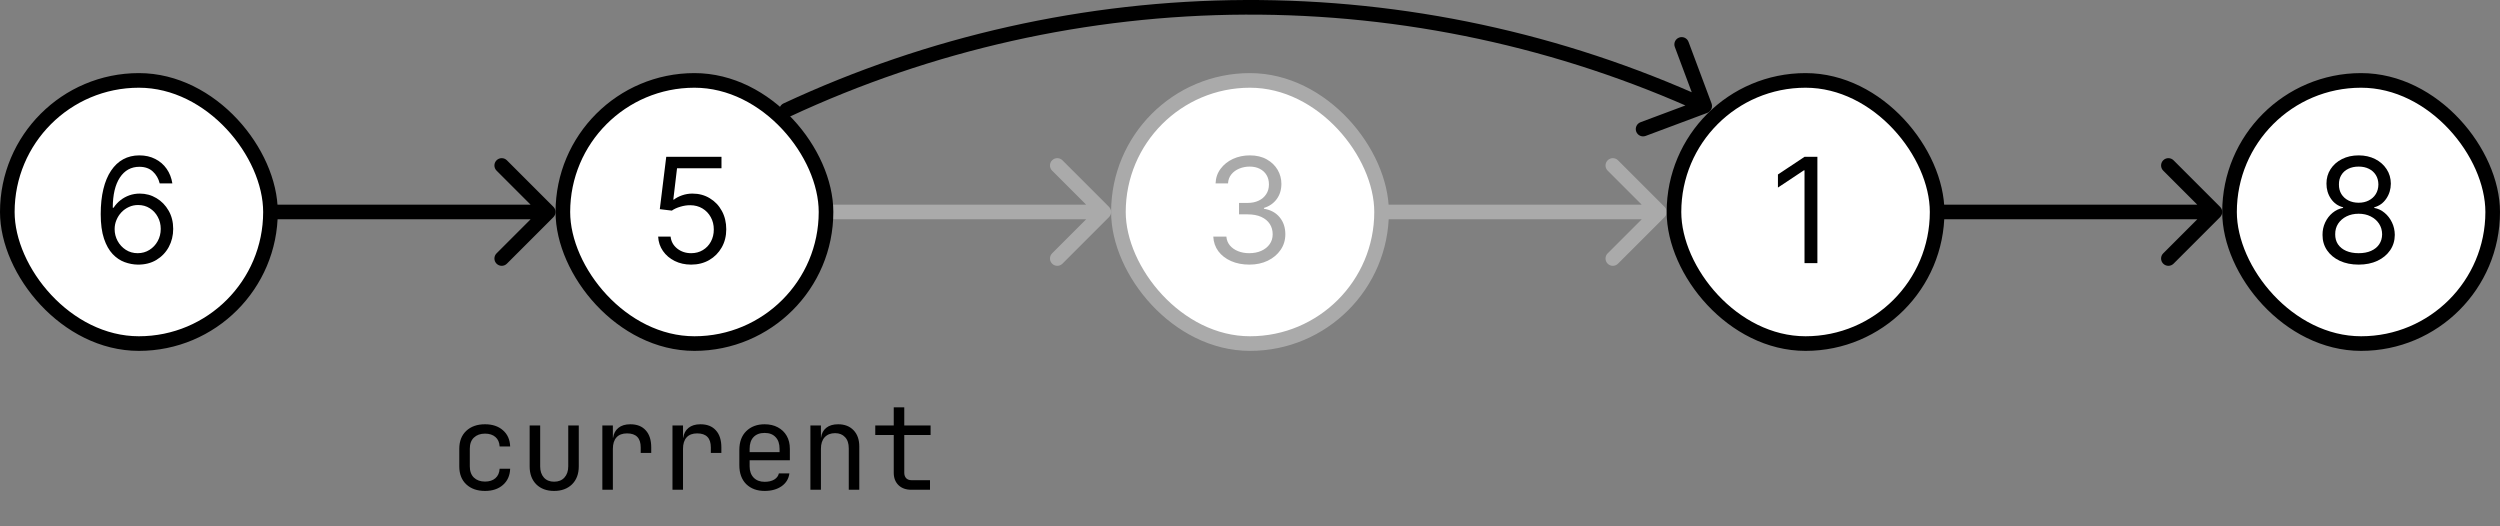<svg width="342" height="72" viewBox="0 0 342 72" fill="none"
  xmlns="http://www.w3.org/2000/svg">
  <rect x="0" y="0" width="342" height="72" fill="#808080" stroke="none"/>
  <g clip-path="url(#clip0_300_355)">
    <path d="M37 28C36.448 28 36 28.448 36 29C36 29.552 36.448 30 37 30V28ZM75.707 29.707C76.098 29.317 76.098 28.683 75.707 28.293L69.343 21.929C68.953 21.538 68.32 21.538 67.929 21.929C67.538 22.32 67.538 22.953 67.929 23.343L73.586 29L67.929 34.657C67.538 35.047 67.538 35.681 67.929 36.071C68.32 36.462 68.953 36.462 69.343 36.071L75.707 29.707ZM37 30H75V28H37V30Z" fill="black"/>
    <path d="M189 28C188.448 28 188 28.448 188 29C188 29.552 188.448 30 189 30V28ZM227.707 29.707C228.098 29.317 228.098 28.683 227.707 28.293L221.343 21.929C220.953 21.538 220.319 21.538 219.929 21.929C219.538 22.32 219.538 22.953 219.929 23.343L225.586 29L219.929 34.657C219.538 35.047 219.538 35.681 219.929 36.071C220.319 36.462 220.953 36.462 221.343 36.071L227.707 29.707ZM189 30H227V28H189V30Z" fill="#AAAAAA"/>
    <path d="M113 28C112.448 28 112 28.448 112 29C112 29.552 112.448 30 113 30V28ZM151.707 29.707C152.098 29.317 152.098 28.683 151.707 28.293L145.343 21.929C144.953 21.538 144.319 21.538 143.929 21.929C143.538 22.32 143.538 22.953 143.929 23.343L149.586 29L143.929 34.657C143.538 35.047 143.538 35.681 143.929 36.071C144.319 36.462 144.953 36.462 145.343 36.071L151.707 29.707ZM113 30H151V28H113V30Z" fill="#AAAAAA"/>
    <path d="M265 28C264.448 28 264 28.448 264 29C264 29.552 264.448 30 265 30V28ZM303.707 29.707C304.098 29.317 304.098 28.683 303.707 28.293L297.343 21.929C296.953 21.538 296.319 21.538 295.929 21.929C295.538 22.32 295.538 22.953 295.929 23.343L301.586 29L295.929 34.657C295.538 35.047 295.538 35.681 295.929 36.071C296.319 36.462 296.953 36.462 297.343 36.071L303.707 29.707ZM265 30H303V28H265V30Z" fill="black"/>
    <rect x="1" y="11" width="36" height="36" rx="18" fill="white"/>
    <rect x="1" y="11" width="36" height="36" rx="18" stroke="black" stroke-width="2"/>
    <path d="M18.835 36.199C18.239 36.189 17.642 36.076 17.046 35.858C16.449 35.64 15.904 35.273 15.412 34.757C14.919 34.236 14.524 33.533 14.226 32.648C13.928 31.758 13.778 30.64 13.778 29.296C13.778 28.008 13.899 26.866 14.141 25.872C14.382 24.873 14.732 24.033 15.192 23.351C15.651 22.664 16.205 22.143 16.854 21.788C17.507 21.433 18.243 21.256 19.062 21.256C19.877 21.256 20.601 21.419 21.236 21.746C21.875 22.068 22.396 22.517 22.798 23.095C23.201 23.673 23.461 24.338 23.579 25.091H21.847C21.686 24.438 21.373 23.895 20.909 23.465C20.445 23.034 19.829 22.818 19.062 22.818C17.936 22.818 17.048 23.308 16.399 24.288C15.755 25.268 15.431 26.644 15.426 28.415H15.54C15.805 28.012 16.12 27.669 16.484 27.385C16.854 27.096 17.261 26.874 17.706 26.717C18.151 26.561 18.622 26.483 19.119 26.483C19.953 26.483 20.715 26.691 21.406 27.108C22.098 27.52 22.651 28.09 23.068 28.82C23.485 29.544 23.693 30.375 23.693 31.312C23.693 32.212 23.492 33.036 23.09 33.784C22.687 34.528 22.121 35.119 21.392 35.56C20.668 35.995 19.815 36.208 18.835 36.199ZM18.835 34.636C19.432 34.636 19.967 34.487 20.44 34.189C20.919 33.891 21.295 33.49 21.57 32.989C21.849 32.487 21.989 31.928 21.989 31.312C21.989 30.711 21.854 30.164 21.584 29.672C21.319 29.175 20.952 28.779 20.483 28.486C20.019 28.192 19.489 28.046 18.892 28.046C18.442 28.046 18.023 28.135 17.635 28.315C17.247 28.491 16.906 28.732 16.612 29.04C16.323 29.348 16.096 29.7 15.93 30.098C15.765 30.491 15.682 30.905 15.682 31.341C15.682 31.919 15.817 32.458 16.087 32.96C16.361 33.462 16.735 33.867 17.209 34.175C17.687 34.483 18.229 34.636 18.835 34.636Z" fill="black"/>
    <rect x="77" y="11" width="36" height="36" rx="18" fill="white"/>
    <rect x="77" y="11" width="36" height="36" rx="18" stroke="black" stroke-width="2"/>
    <path d="M94.551 36.199C93.718 36.199 92.967 36.033 92.3 35.702C91.632 35.37 91.097 34.916 90.695 34.338C90.292 33.76 90.072 33.102 90.034 32.364H91.739C91.805 33.022 92.103 33.566 92.633 33.997C93.169 34.423 93.808 34.636 94.551 34.636C95.148 34.636 95.678 34.497 96.142 34.217C96.611 33.938 96.978 33.554 97.243 33.067C97.513 32.574 97.648 32.018 97.648 31.398C97.648 30.763 97.508 30.197 97.229 29.7C96.954 29.198 96.575 28.803 96.092 28.514C95.609 28.225 95.058 28.079 94.438 28.074C93.992 28.069 93.535 28.138 93.067 28.28C92.598 28.417 92.212 28.595 91.909 28.812L90.261 28.614L91.142 21.454H98.699V23.017H92.619L92.108 27.307H92.193C92.492 27.07 92.865 26.874 93.315 26.717C93.765 26.561 94.234 26.483 94.722 26.483C95.612 26.483 96.405 26.696 97.101 27.122C97.802 27.544 98.351 28.121 98.749 28.855C99.151 29.589 99.352 30.427 99.352 31.369C99.352 32.297 99.144 33.126 98.727 33.855C98.315 34.58 97.747 35.153 97.023 35.574C96.298 35.99 95.474 36.199 94.551 36.199Z" fill="black"/>
    <rect x="229" y="11" width="36" height="36" rx="18" fill="white"/>
    <rect x="229" y="11" width="36" height="36" rx="18" stroke="black" stroke-width="2"/>
    <path d="M248.619 21.454V36H246.858V23.301H246.773L243.222 25.659V23.869L246.858 21.454H248.619Z" fill="black"/>
    <rect x="153" y="11" width="36" height="36" rx="18" fill="white"/>
    <rect x="153" y="11" width="36" height="36" rx="18" stroke="#AAAAAA" stroke-width="2"/>
    <path d="M170.92 36.199C169.983 36.199 169.147 36.038 168.413 35.716C167.684 35.394 167.104 34.947 166.673 34.374C166.247 33.796 166.015 33.126 165.977 32.364H167.767C167.805 32.832 167.966 33.237 168.25 33.578C168.534 33.914 168.906 34.175 169.365 34.359C169.824 34.544 170.333 34.636 170.892 34.636C171.517 34.636 172.071 34.528 172.554 34.31C173.037 34.092 173.416 33.789 173.69 33.401C173.965 33.012 174.102 32.562 174.102 32.051C174.102 31.516 173.97 31.045 173.705 30.638C173.439 30.226 173.051 29.904 172.54 29.672C172.028 29.44 171.403 29.324 170.665 29.324H169.5V27.761H170.665C171.242 27.761 171.749 27.657 172.185 27.449C172.625 27.241 172.968 26.947 173.214 26.568C173.465 26.189 173.591 25.744 173.591 25.233C173.591 24.741 173.482 24.312 173.264 23.947C173.046 23.583 172.739 23.299 172.341 23.095C171.948 22.892 171.484 22.79 170.949 22.79C170.447 22.79 169.973 22.882 169.528 23.067C169.088 23.247 168.728 23.509 168.449 23.855C168.17 24.196 168.018 24.608 167.994 25.091H166.29C166.318 24.329 166.548 23.661 166.979 23.088C167.41 22.51 167.973 22.061 168.669 21.739C169.37 21.417 170.139 21.256 170.977 21.256C171.877 21.256 172.649 21.438 173.293 21.803C173.937 22.162 174.431 22.638 174.777 23.23C175.123 23.822 175.295 24.461 175.295 25.148C175.295 25.967 175.08 26.665 174.649 27.243C174.223 27.82 173.643 28.221 172.909 28.443V28.557C173.828 28.708 174.545 29.099 175.061 29.729C175.577 30.354 175.835 31.128 175.835 32.051C175.835 32.842 175.62 33.552 175.189 34.182C174.763 34.807 174.18 35.299 173.442 35.659C172.703 36.019 171.863 36.199 170.92 36.199Z" fill="#AAAAAA"/>
    <rect x="305" y="11" width="36" height="36" rx="18" fill="white"/>
    <rect x="305" y="11" width="36" height="36" rx="18" stroke="black" stroke-width="2"/>
    <path d="M322.665 36.199C321.689 36.199 320.828 36.026 320.08 35.68C319.336 35.33 318.756 34.849 318.339 34.239C317.923 33.623 317.717 32.922 317.722 32.136C317.717 31.521 317.838 30.953 318.084 30.432C318.33 29.906 318.666 29.468 319.092 29.118C319.523 28.763 320.004 28.538 320.534 28.443V28.358C319.838 28.178 319.284 27.787 318.872 27.186C318.46 26.58 318.257 25.891 318.261 25.119C318.257 24.381 318.444 23.72 318.822 23.138C319.201 22.555 319.722 22.096 320.385 21.76C321.053 21.424 321.813 21.256 322.665 21.256C323.508 21.256 324.26 21.424 324.923 21.76C325.586 22.096 326.107 22.555 326.486 23.138C326.869 23.72 327.063 24.381 327.068 25.119C327.063 25.891 326.853 26.58 326.436 27.186C326.024 27.787 325.477 28.178 324.795 28.358V28.443C325.321 28.538 325.795 28.763 326.216 29.118C326.637 29.468 326.973 29.906 327.224 30.432C327.475 30.953 327.603 31.521 327.608 32.136C327.603 32.922 327.39 33.623 326.969 34.239C326.552 34.849 325.972 35.33 325.229 35.68C324.49 36.026 323.635 36.199 322.665 36.199ZM322.665 34.636C323.323 34.636 323.891 34.53 324.369 34.317C324.848 34.104 325.217 33.803 325.477 33.415C325.738 33.026 325.87 32.572 325.875 32.051C325.87 31.502 325.728 31.017 325.449 30.595C325.17 30.174 324.788 29.842 324.305 29.601C323.827 29.359 323.28 29.239 322.665 29.239C322.045 29.239 321.491 29.359 321.003 29.601C320.52 29.842 320.139 30.174 319.859 30.595C319.585 31.017 319.45 31.502 319.455 32.051C319.45 32.572 319.575 33.026 319.831 33.415C320.091 33.803 320.463 34.104 320.946 34.317C321.429 34.53 322.002 34.636 322.665 34.636ZM322.665 27.733C323.186 27.733 323.647 27.629 324.05 27.421C324.457 27.212 324.777 26.921 325.009 26.547C325.241 26.173 325.359 25.735 325.364 25.233C325.359 24.741 325.243 24.312 325.016 23.947C324.788 23.578 324.473 23.294 324.071 23.095C323.669 22.892 323.2 22.79 322.665 22.79C322.12 22.79 321.644 22.892 321.237 23.095C320.83 23.294 320.515 23.578 320.293 23.947C320.07 24.312 319.961 24.741 319.966 25.233C319.961 25.735 320.072 26.173 320.3 26.547C320.532 26.921 320.851 27.212 321.259 27.421C321.666 27.629 322.134 27.733 322.665 27.733Z" fill="black"/>
    <path d="M66.35 67.16C65.283 67.16 64.43 66.861 63.79 66.264C63.15 65.667 62.83 64.845 62.83 63.8V61.4C62.83 60.355 63.15 59.533 63.79 58.936C64.43 58.339 65.283 58.04 66.35 58.04C67.363 58.04 68.179 58.312 68.798 58.856C69.427 59.4 69.758 60.141 69.79 61.08H68.35C68.318 60.515 68.126 60.083 67.774 59.784C67.422 59.475 66.947 59.32 66.35 59.32C65.721 59.32 65.214 59.501 64.83 59.864C64.457 60.216 64.27 60.723 64.27 61.384V63.8C64.27 64.461 64.457 64.973 64.83 65.336C65.214 65.699 65.721 65.88 66.35 65.88C66.947 65.88 67.422 65.725 67.774 65.416C68.126 65.107 68.318 64.675 68.35 64.12H69.79C69.758 65.059 69.427 65.8 68.798 66.344C68.179 66.888 67.363 67.16 66.35 67.16ZM75.8 67.16C74.786 67.16 73.976 66.861 73.368 66.264C72.76 65.656 72.456 64.835 72.456 63.8V58.2H73.896V63.8C73.896 64.44 74.066 64.952 74.408 65.336C74.749 65.709 75.213 65.896 75.8 65.896C76.397 65.896 76.866 65.709 77.208 65.336C77.56 64.952 77.736 64.44 77.736 63.8V58.2H79.176V63.8C79.176 64.835 78.866 65.656 78.248 66.264C77.629 66.861 76.813 67.16 75.8 67.16ZM82.401 67V58.2H83.841V59.88H83.873C83.948 59.315 84.188 58.867 84.593 58.536C84.999 58.205 85.543 58.04 86.225 58.04C87.143 58.04 87.847 58.317 88.337 58.872C88.839 59.416 89.089 60.195 89.089 61.208V61.96H87.649V61.208C87.649 59.928 87.025 59.288 85.777 59.288C85.148 59.288 84.668 59.469 84.337 59.832C84.007 60.195 83.841 60.717 83.841 61.4V67H82.401ZM91.995 67V58.2H93.435V59.88H93.467C93.542 59.315 93.782 58.867 94.187 58.536C94.593 58.205 95.136 58.04 95.819 58.04C96.737 58.04 97.441 58.317 97.931 58.872C98.433 59.416 98.683 60.195 98.683 61.208V61.96H97.243V61.208C97.243 59.928 96.619 59.288 95.371 59.288C94.742 59.288 94.262 59.469 93.931 59.832C93.6 60.195 93.435 60.717 93.435 61.4V67H91.995ZM104.597 67.16C103.562 67.16 102.725 66.851 102.085 66.232C101.456 65.603 101.141 64.739 101.141 63.64V61.56C101.141 60.461 101.456 59.603 102.085 58.984C102.725 58.355 103.562 58.04 104.597 58.04C105.29 58.04 105.893 58.179 106.405 58.456C106.928 58.733 107.333 59.123 107.621 59.624C107.909 60.125 108.053 60.717 108.053 61.4V62.968H102.549V63.8C102.549 64.451 102.736 64.968 103.109 65.352C103.482 65.725 103.978 65.912 104.597 65.912C105.13 65.912 105.568 65.811 105.909 65.608C106.261 65.395 106.474 65.112 106.549 64.76H107.989C107.893 65.496 107.536 66.083 106.917 66.52C106.298 66.947 105.525 67.16 104.597 67.16ZM102.549 61.848H106.645V61.4C106.645 60.707 106.464 60.173 106.101 59.8C105.749 59.416 105.248 59.224 104.597 59.224C103.946 59.224 103.44 59.416 103.077 59.8C102.725 60.173 102.549 60.707 102.549 61.4V61.848ZM110.863 67V58.2H112.303V59.88H112.319C112.393 59.293 112.633 58.84 113.039 58.52C113.444 58.2 113.983 58.04 114.655 58.04C115.54 58.04 116.244 58.312 116.767 58.856C117.289 59.4 117.551 60.141 117.551 61.08V67H116.111V61.336C116.111 60.664 115.94 60.152 115.599 59.8C115.268 59.437 114.815 59.256 114.239 59.256C113.641 59.256 113.167 59.443 112.815 59.816C112.473 60.189 112.303 60.717 112.303 61.4V67H110.863ZM124.664 67C123.939 67 123.358 66.792 122.92 66.376C122.483 65.949 122.264 65.384 122.264 64.68V59.512H119.736V58.2H122.264V55.72H123.704V58.2H127.304V59.512H123.704V64.68C123.704 64.979 123.79 65.224 123.96 65.416C124.142 65.597 124.376 65.688 124.664 65.688H127.224V67H124.664Z" fill="black"/>
    <path d="M107.185 14.148C106.684 14.381 106.468 14.976 106.701 15.476C106.935 15.977 107.53 16.194 108.03 15.96L107.185 14.148ZM233.554 15.443C234.072 15.249 234.334 14.673 234.141 14.156L230.989 5.726C230.796 5.208 230.219 4.946 229.702 5.139C229.185 5.332 228.922 5.909 229.116 6.426L231.917 13.919L224.424 16.721C223.907 16.914 223.644 17.491 223.837 18.008C224.031 18.525 224.607 18.788 225.124 18.594L233.554 15.443ZM108.03 15.96C127.55 6.858 148.812 2.095 170.35 2.001L170.341 0.001C148.514 0.097 126.967 4.923 107.185 14.148L108.03 15.96ZM170.35 2.001C191.888 1.907 213.19 6.484 232.789 15.416L233.619 13.596C213.757 4.544 192.168 -0.094 170.341 0.001L170.35 2.001Z" fill="black"/>
  </g>
  <defs>
    <clipPath id="clip0_300_355">
      <rect width="342" height="72" fill="white"/>
    </clipPath>
  </defs>
</svg>
  